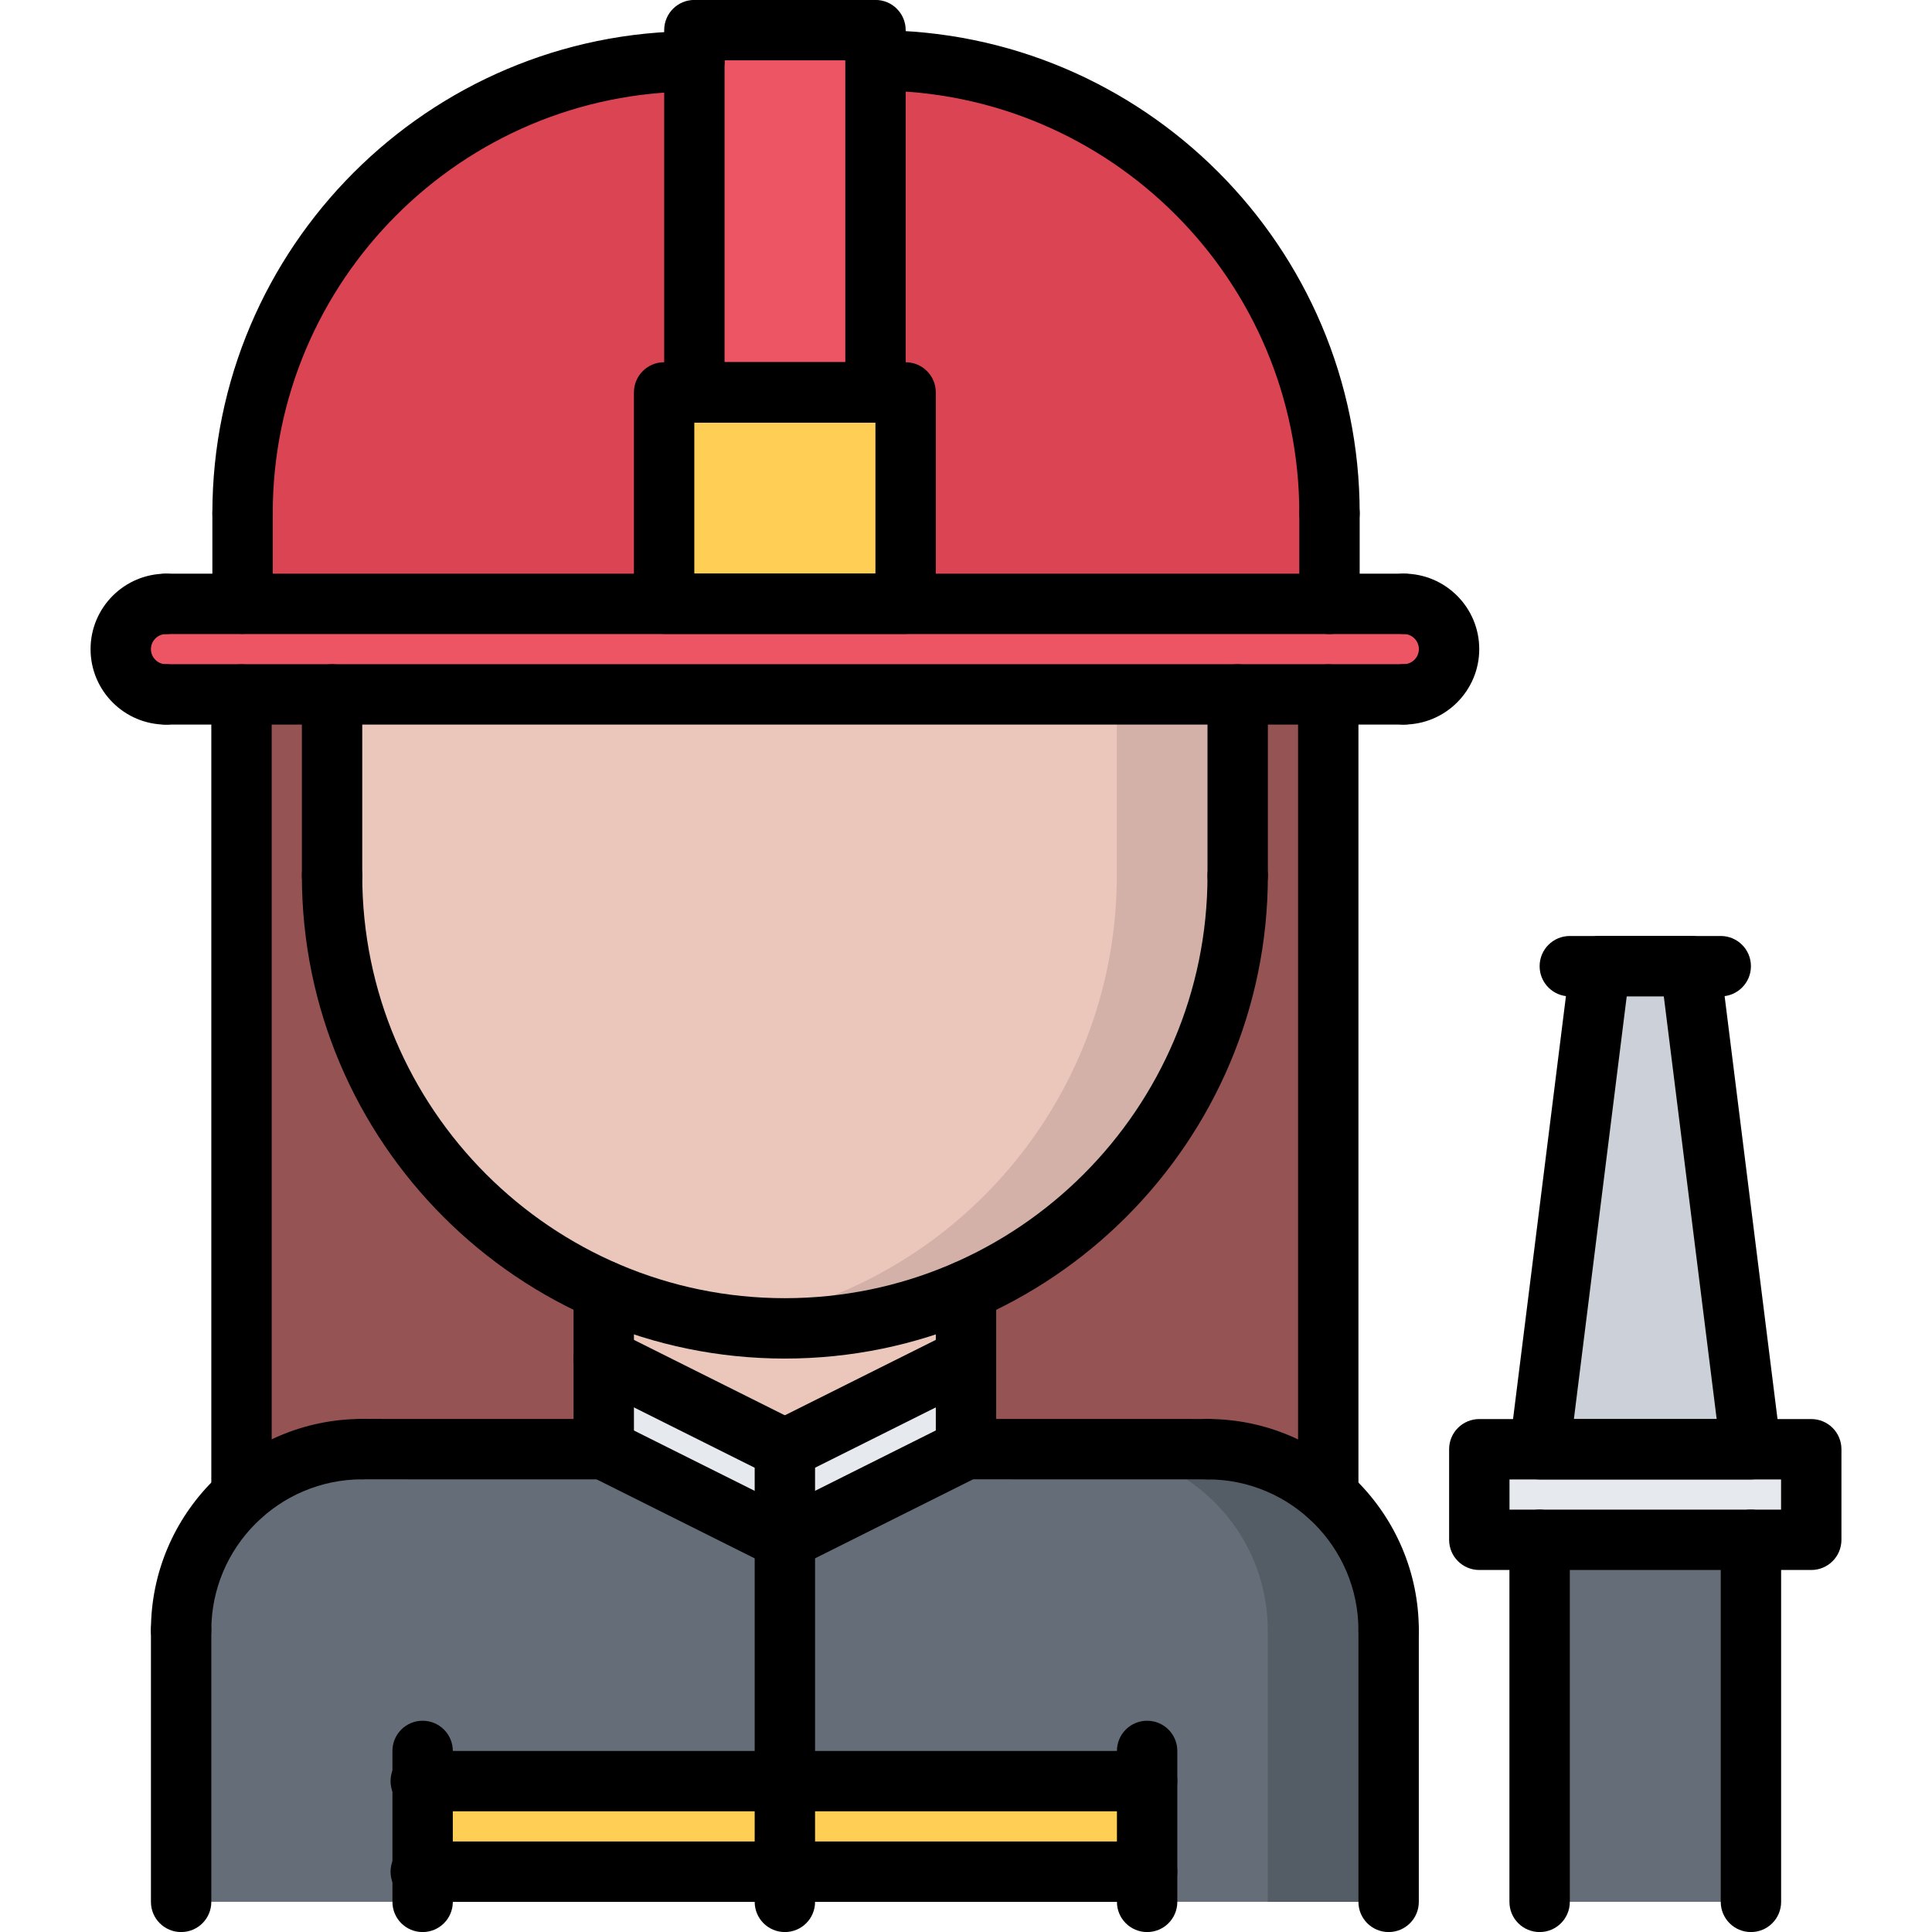 <svg id="icons" enable-background="new 0 0 64 64" height="512" viewBox="0 0 64 64" width="512" xmlns="http://www.w3.org/2000/svg"><g><path d="m14 59h12v3h-12z" fill="#ffce54"/></g><g><path d="m26 62h12v1h-12z" fill="#656d78"/></g><g><path d="m14 62h12v1h-12z" fill="#656d78"/></g><g><path d="m11 23v6c0 6.16 3.7 11.44 9 13.75v.01 2.24 3.01l-8-.01c-1.54 0-2.94.58-4 1.53v-26.52-.01z" fill="#965353"/></g><g><path d="m51 51.01h7v11.99h-7z" fill="#656d78"/></g><g><path d="m58 48.01h2v3h-2-7-2v-3h2z" fill="#e6e9ed"/></g><g><path d="m56 32.01 2 16h-7l2.01-16z" fill="#ccd1d9"/></g><g><path d="m26 59h12v3h-12z" fill="#ffce54"/></g><g><path d="m30 13v7h-8v-7h1 6z" fill="#ffce54"/></g><g><path d="m23 2.03v10.97h-1v7h-13.96v-3c0-8.27 6.69-14.97 14.96-14.97z" fill="#da4453"/></g><g><path d="m44.04 17v3h-14.04v-7h-1v-11h.04c8.29 0 15 6.71 15 15z" fill="#da4453"/></g><g><path d="m38 59h-12v-8l6-3 8 .01c1.54 0 2.94.58 4 1.53 1.23 1.1 2 2.69 2 4.47v8.99h-8v-1z" fill="#656d78"/></g><g><path d="m44 49.54c-1.06-.95-2.46-1.53-4-1.53l-8-.01-.01.005 4.006.005c1.54 0 2.94.58 4 1.53 1.23 1.1 2 2.69 2 4.47v8.99h4.004v-8.99c0-1.78-.77-3.37-2-4.47z" fill="#545c66"/></g><g><path d="m32 45v3l-6 3v-3z" fill="#e6e9ed"/></g><g><path d="m29 2v11h-6v-10.97-1.03h6z" fill="#ed5565"/></g><g><path d="m44 23.01v26.53c-1.06-.95-2.46-1.53-4-1.53l-8-.01v-3-2.24-.01c5.3-2.31 9-7.6 9-13.75v-6h3z" fill="#965353"/></g><g><path d="m8.04 20h13.96 8 14.04 2.46c.83 0 1.5.67 1.5 1.5s-.67 1.5-1.5 1.5h-2.5-3-30-3-2.5c-.83 0-1.5-.67-1.5-1.5 0-.82.67-1.5 1.5-1.5z" fill="#ed5565"/></g><g><path d="m20 45 6 3v3l-6-2.99z" fill="#e6e9ed"/></g><g><path d="m14 62v1h-8v-8.99c0-1.779.77-3.38 2-4.479 1.06-.951 2.46-1.531 4-1.531l8 .01 6 2.99v8h-12z" fill="#656d78"/></g><g><path d="m20 42.75c1.84.81 3.87 1.25 6 1.25s4.16-.45 6-1.25v.01 2.24l-6 3-6-3v-2.24z" fill="#eac6bb"/></g><g><path d="m41 23v6c0 6.15-3.7 11.44-9 13.75-1.84.8-3.87 1.25-6 1.25s-4.16-.44-6-1.25c-5.3-2.31-9-7.59-9-13.75v-6z" fill="#eac6bb"/></g><g><path d="m36.996 23v6c0 6.15-3.7 11.44-9 13.75-1.254.545-2.602.912-4.004 1.101.658.088 1.325.149 2.008.149 2.13 0 4.16-.45 6-1.25 5.3-2.31 9-7.6 9-13.75v-6z" fill="#d3b1a9"/></g><g><path d="m6 55.006c-.553 0-1-.447-1-1 0-3.861 3.141-7.002 7.002-7.002.553 0 1 .447 1 1s-.447 1-1 1c-2.758 0-5.002 2.244-5.002 5.002 0 .553-.447 1-1 1z"/></g><g><path d="m46 55.006c-.553 0-1-.447-1-1 0-2.757-2.243-5-5-5-.553 0-1-.447-1-1s.447-1 1-1c3.859 0 7 3.141 7 7 0 .553-.447 1-1 1z"/></g><g><path d="m20 49.006-7.998-.002c-.553 0-1-.448-1-1 0-.553.448-1 1-1l7.998.002c.553 0 1 .448 1 1 0 .553-.448 1-1 1z"/></g><g><path d="m40 49.006-8-.002c-.553 0-1-.448-1-1 0-.553.448-1 1-1l8 .002c.553 0 1 .448 1 1 0 .553-.448 1-1 1z"/></g><g><path d="m6 64.002c-.553 0-1-.447-1-1v-8.996c0-.553.447-1 1-1s1 .447 1 1v8.996c0 .553-.447 1-1 1z"/></g><g><path d="m46 64.002c-.553 0-1-.447-1-1v-8.996c0-.553.447-1 1-1s1 .447 1 1v8.996c0 .553-.447 1-1 1z"/></g><g><path d="m20 49.006c-.553 0-1-.447-1-1v-5.25c0-.553.447-1 1-1s1 .447 1 1v5.25c0 .553-.447 1-1 1z"/></g><g><path d="m32 49.004c-.553 0-1-.447-1-1v-5.248c0-.553.447-1 1-1s1 .447 1 1v5.248c0 .553-.447 1-1 1z"/></g><g><path d="m26 45.004c-8.822 0-16-7.178-16-16 0-.553.447-1 1-1s1 .447 1 1c0 7.72 6.28 14 14 14s14-6.28 14-14c0-.553.447-1 1-1s1 .447 1 1c0 8.822-7.178 16-16 16z"/></g><g><path d="m11 30.004c-.553 0-1-.447-1-1v-6c0-.553.447-1 1-1s1 .447 1 1v6c0 .553-.447 1-1 1z"/></g><g><path d="m41 30.004c-.553 0-1-.447-1-1v-6c0-.553.447-1 1-1s1 .447 1 1v6c0 .553-.447 1-1 1z"/></g><g><path d="m8 50.533c-.553 0-1-.447-1-1v-26.527c0-.553.447-1 1-1s1 .447 1 1v26.527c0 .553-.447 1-1 1z"/></g><g><path d="m44 50.535c-.553 0-1-.447-1-1v-26.529c0-.553.447-1 1-1s1 .447 1 1v26.529c0 .553-.447 1-1 1z"/></g><g><path d="m5.5 24.004c-1.379 0-2.5-1.121-2.5-2.5s1.121-2.5 2.5-2.5c.553 0 1 .447 1 1s-.447 1-1 1c-.275 0-.5.225-.5.5s.225.5.5.5c.553 0 1 .447 1 1s-.447 1-1 1z"/></g><g><path d="m46.502 24.002c-.553 0-1-.447-1-1s.447-1 1-1c.275 0 .5-.225.5-.5s-.225-.5-.5-.5c-.553 0-1-.447-1-1s.447-1 1-1c1.379 0 2.5 1.121 2.5 2.5s-1.121 2.5-2.5 2.5z"/></g><g><path d="m46.502 21.004h-41.002c-.553 0-1-.447-1-1s.447-1 1-1h41.002c.553 0 1 .447 1 1s-.447 1-1 1z"/></g><g><path d="m46.502 24.002h-41.002c-.553 0-1-.447-1-1s.447-1 1-1h41.002c.553 0 1 .447 1 1s-.447 1-1 1z"/></g><g><path d="m8.035 20.998c-.553 0-1-.447-1-1v-2.998c0-.553.447-1 1-1s1 .447 1 1v2.998c0 .553-.447 1-1 1z"/></g><g><path d="m44.041 21.004c-.553 0-1-.447-1-1v-3.004c0-.553.447-1 1-1s1 .447 1 1v3.004c0 .553-.447 1-1 1z"/></g><g><path d="m29.002 13.996h-6c-.553 0-1-.447-1-1v-11.998c0-.553.447-1 1-1h6c.553 0 1 .447 1 1v11.998c0 .553-.447 1-1 1zm-5-2h4v-9.998h-4z"/></g><g><path d="m30 20.998h-8c-.553 0-1-.447-1-1v-6.998c0-.553.447-1 1-1h8c.553 0 1 .447 1 1v6.998c0 .553-.447 1-1 1zm-7-2h6v-4.998h-6z"/></g><g><path d="m8.035 18c-.553 0-1-.447-1-1 0-8.804 7.163-15.967 15.967-15.967.553 0 1 .447 1 1s-.447 1-1 1c-7.701 0-13.967 6.266-13.967 13.967 0 .553-.447 1-1 1z"/></g><g><path d="m44.041 18c-.553 0-1-.447-1-1 0-7.719-6.279-13.998-13.998-13.998-.553 0-1-.447-1-1s.447-1 1-1c8.821 0 15.998 7.177 15.998 15.998 0 .553-.447 1-1 1z"/></g><g><path d="m25.999 52.004c-.15 0-.303-.034-.446-.105l-6-2.998c-.494-.247-.694-.848-.447-1.342.246-.494.848-.692 1.342-.447l6 2.998c.494.247.694.848.447 1.342-.175.35-.529.552-.896.552z"/></g><g><path d="m26.001 52.004c-.367 0-.72-.202-.896-.553-.247-.494-.047-1.095.447-1.342l6-3c.494-.246 1.094-.047 1.342.447.247.494.047 1.095-.447 1.342l-6 3c-.143.072-.296.106-.446.106z"/></g><g><path d="m25.999 49.002c-.15 0-.303-.034-.446-.105l-6-2.998c-.494-.247-.694-.848-.447-1.342.246-.494.848-.693 1.342-.447l6 2.998c.494.247.694.848.447 1.342-.175.35-.529.552-.896.552z"/></g><g><path d="m26.001 49.002c-.367 0-.721-.202-.896-.553-.247-.494-.047-1.095.447-1.342l6-2.998c.494-.246 1.095-.047 1.342.447s.047 1.095-.447 1.342l-6 2.998c-.143.072-.296.106-.446.106z"/></g><g><path d="m26 64.002c-.553 0-1-.447-1-1v-15c0-.553.447-1 1-1s1 .447 1 1v15c0 .553-.447 1-1 1z"/></g><g><path d="m38 64.002c-.553 0-1-.447-1-1v-5c0-.553.447-1 1-1s1 .447 1 1v5c0 .553-.447 1-1 1z"/></g><g><path d="m14 64.002c-.553 0-1-.447-1-1v-5c0-.553.447-1 1-1s1 .447 1 1v5c0 .553-.447 1-1 1z"/></g><g><path d="m38 60.002h-24.062c-.553 0-1-.447-1-1s.447-1 1-1h24.062c.553 0 1 .447 1 1s-.447 1-1 1z"/></g><g><path d="m38 63.002h-24.062c-.553 0-1-.447-1-1s.447-1 1-1h24.062c.553 0 1 .447 1 1s-.447 1-1 1z"/></g><g><path d="m60 52.008h-10.996c-.553 0-1-.447-1-1v-3c0-.553.447-1 1-1h10.996c.553 0 1 .447 1 1v3c0 .553-.447 1-1 1zm-9.996-2h8.996v-1h-8.996z"/></g><g><path d="m58 49.008h-6.996c-.287 0-.56-.123-.75-.338-.189-.216-.278-.502-.242-.786l2.002-16.006c.063-.5.488-.876.992-.876h2.992c.504 0 .93.376.992.876l2.002 16.006c.036.284-.053.57-.242.786-.19.215-.463.338-.75.338zm-5.863-2h4.73l-1.752-14.006h-1.227z"/></g><g><path d="m57.002 33.006h-5c-.553 0-1-.447-1-1s.447-1 1-1h5c.553 0 1 .447 1 1s-.447 1-1 1z"/></g><g><path d="m51.002 64.002c-.553 0-1-.447-1-1v-11.994c0-.553.447-1 1-1s1 .447 1 1v11.994c0 .553-.447 1-1 1z"/></g><g><path d="m58.002 64.002c-.553 0-1-.447-1-1v-11.994c0-.553.447-1 1-1s1 .447 1 1v11.994c0 .553-.447 1-1 1z"/></g></svg>